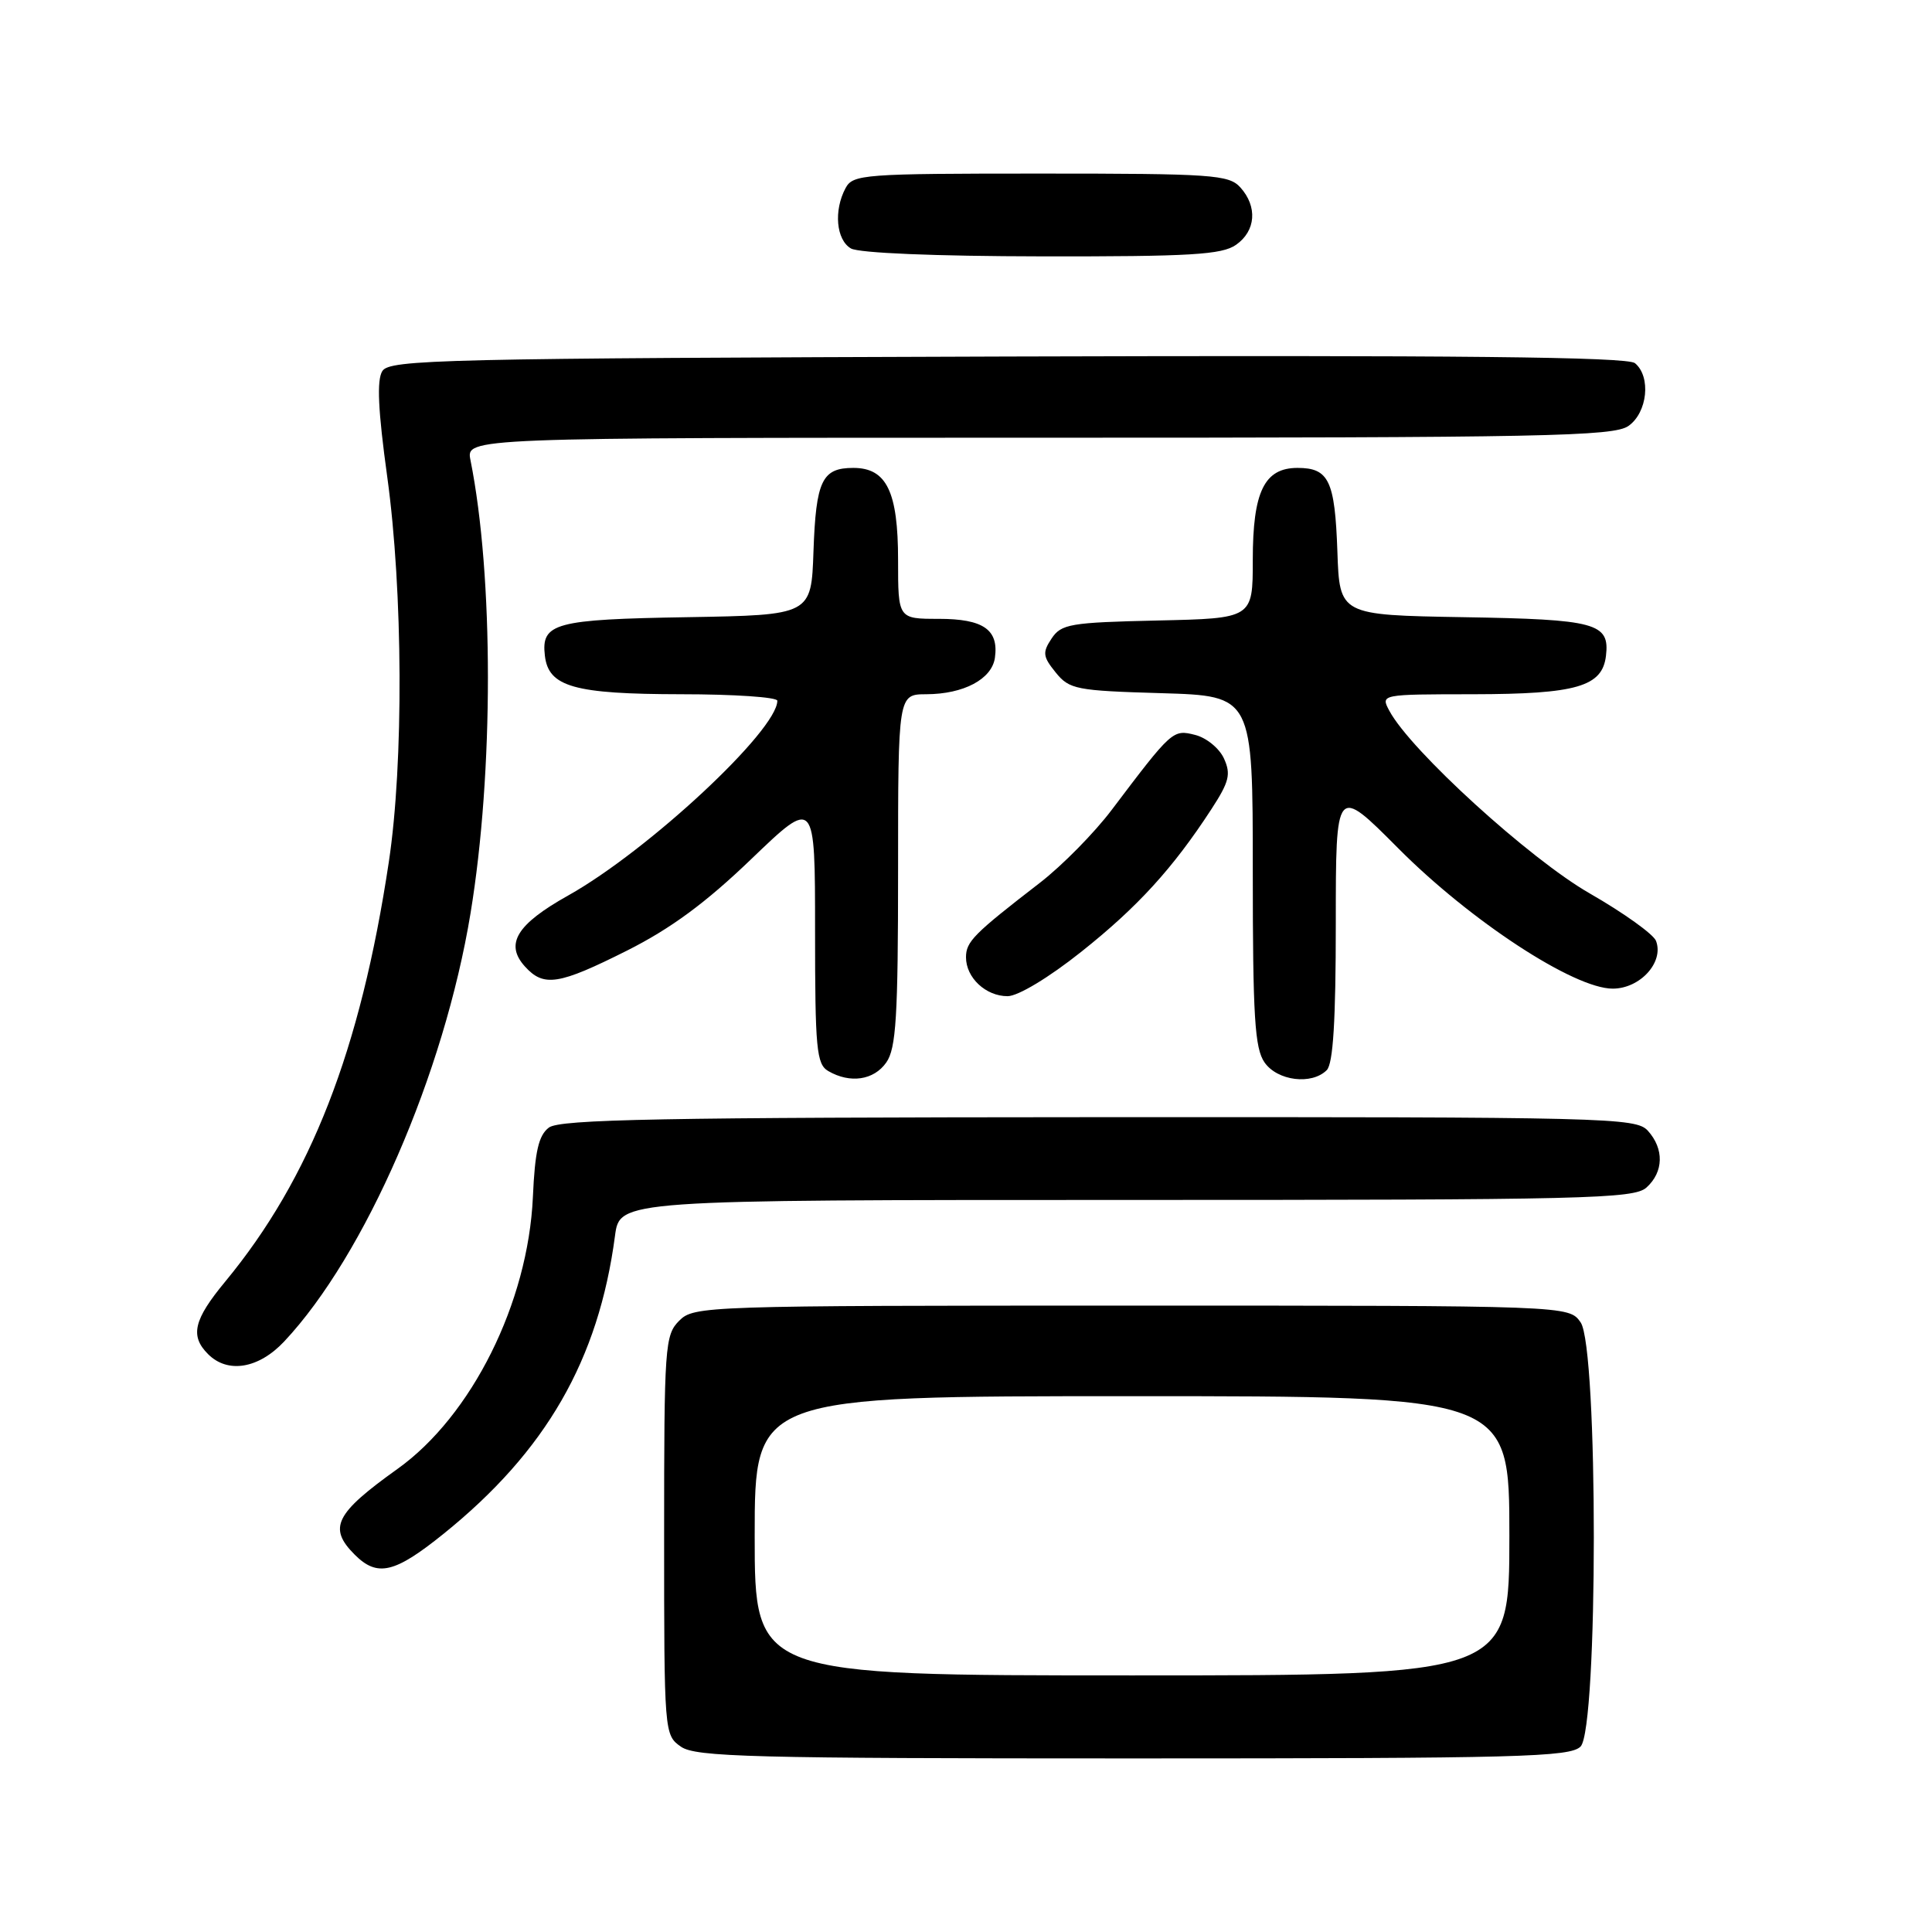 <?xml version="1.0" encoding="UTF-8" standalone="no"?>
<!DOCTYPE svg PUBLIC "-//W3C//DTD SVG 1.1//EN" "http://www.w3.org/Graphics/SVG/1.1/DTD/svg11.dtd" >
<svg xmlns="http://www.w3.org/2000/svg" xmlns:xlink="http://www.w3.org/1999/xlink" version="1.1" viewBox="0 0 256 256">
 <g >
 <path fill="currentColor"
d=" M 209.43 231.43 C 211.77 229.09 211.78 178.56 209.44 175.22 C 207.89 173.00 207.89 173.00 149.94 173.00 C 93.33 173.00 91.95 173.05 90.00 175.00 C 88.10 176.90 88.00 178.33 88.00 203.44 C 88.00 229.64 88.02 229.90 90.22 231.44 C 92.17 232.81 99.54 233.00 150.15 233.00 C 201.28 233.00 208.04 232.82 209.43 231.43 Z  M 58.76 203.25 C 72.35 192.30 79.32 180.19 81.49 163.75 C 82.12 159.00 82.12 159.00 149.23 159.00 C 210.28 159.00 216.51 158.85 218.17 157.35 C 220.45 155.29 220.52 152.23 218.35 149.83 C 216.77 148.09 213.22 148.00 145.60 148.03 C 87.71 148.06 74.17 148.31 72.73 149.41 C 71.37 150.44 70.88 152.55 70.61 158.62 C 69.98 172.61 62.51 187.61 52.67 194.64 C 44.40 200.55 43.45 202.45 47.00 206.00 C 50.00 209.00 52.28 208.47 58.76 203.25 Z  M 37.66 177.75 C 48.38 166.33 58.85 142.28 62.35 121.00 C 65.42 102.35 65.42 76.33 62.34 60.97 C 61.75 58.00 61.75 58.00 137.65 58.00 C 204.73 58.00 213.81 57.82 215.78 56.44 C 218.30 54.67 218.80 49.91 216.64 48.12 C 215.65 47.29 193.09 47.06 133.50 47.24 C 58.35 47.48 51.63 47.64 50.66 49.17 C 49.91 50.37 50.09 54.34 51.31 63.17 C 53.40 78.33 53.50 101.13 51.52 114.22 C 47.76 139.20 41.16 156.12 29.85 169.81 C 25.66 174.87 25.15 177.01 27.57 179.43 C 30.18 182.04 34.27 181.36 37.66 177.75 Z  M 117.44 140.78 C 118.74 138.92 119.00 134.73 119.00 115.28 C 119.00 92.00 119.00 92.00 122.75 91.99 C 127.70 91.97 131.42 89.99 131.83 87.17 C 132.36 83.43 130.30 82.00 124.38 82.00 C 119.00 82.00 119.00 82.00 119.00 74.22 C 119.00 65.14 117.48 62.00 113.07 62.00 C 108.92 62.00 108.12 63.68 107.79 73.05 C 107.50 81.50 107.50 81.50 91.07 81.78 C 73.50 82.07 71.69 82.56 72.20 86.89 C 72.68 91.01 76.07 91.97 90.25 91.99 C 97.26 91.99 103.00 92.38 103.00 92.85 C 103.00 96.78 85.88 112.72 75.30 118.65 C 68.45 122.48 66.86 125.09 69.56 128.07 C 72.05 130.82 74.02 130.51 83.10 125.95 C 88.88 123.04 93.52 119.63 99.57 113.81 C 108.00 105.72 108.00 105.72 108.00 123.31 C 108.00 139.01 108.19 141.01 109.75 141.92 C 112.64 143.60 115.79 143.14 117.44 140.78 Z  M 175.80 141.80 C 176.65 140.95 177.00 135.21 177.00 122.34 C 177.00 104.09 177.00 104.09 185.25 112.38 C 194.82 122.01 208.55 131.00 213.69 131.00 C 217.33 131.00 220.51 127.49 219.43 124.67 C 219.09 123.79 215.14 120.96 210.66 118.39 C 202.71 113.84 186.91 99.45 184.10 94.19 C 182.93 92.00 182.93 92.00 195.21 91.99 C 208.91 91.97 212.32 90.98 212.80 86.89 C 213.31 82.56 211.50 82.07 193.93 81.78 C 177.50 81.50 177.50 81.50 177.21 73.05 C 176.88 63.68 176.08 62.00 171.93 62.00 C 167.53 62.00 166.00 65.14 166.00 74.19 C 166.00 81.94 166.00 81.94 153.37 82.22 C 141.80 82.48 140.62 82.68 139.34 84.61 C 138.11 86.46 138.18 87.00 139.88 89.10 C 141.70 91.35 142.58 91.52 153.91 91.85 C 166.00 92.21 166.00 92.21 166.00 115.38 C 166.00 134.74 166.26 138.92 167.56 140.78 C 169.27 143.23 173.81 143.79 175.80 141.80 Z  M 143.27 126.12 C 150.73 120.19 155.40 115.08 160.51 107.23 C 162.88 103.59 163.13 102.58 162.18 100.50 C 161.57 99.16 159.85 97.75 158.36 97.38 C 155.41 96.63 155.30 96.74 147.31 107.31 C 145.01 110.36 140.73 114.70 137.81 116.96 C 129.00 123.76 128.00 124.77 128.00 126.85 C 128.00 129.55 130.62 132.00 133.51 132.00 C 134.88 132.00 138.96 129.55 143.27 126.12 Z  M 163.78 32.44 C 166.41 30.60 166.65 27.38 164.35 24.83 C 162.83 23.15 160.65 23.00 137.88 23.00 C 114.37 23.00 113.02 23.10 112.04 24.93 C 110.45 27.89 110.80 31.78 112.75 32.92 C 113.80 33.53 123.92 33.95 138.03 33.97 C 157.74 34.00 161.92 33.75 163.78 32.44 Z  M 100.00 203.50 C 100.00 185.00 100.00 185.00 150.00 185.00 C 200.00 185.00 200.00 185.00 200.00 203.50 C 200.00 222.00 200.00 222.00 150.00 222.00 C 100.00 222.00 100.00 222.00 100.00 203.50 Z "/>
</g>
</svg>